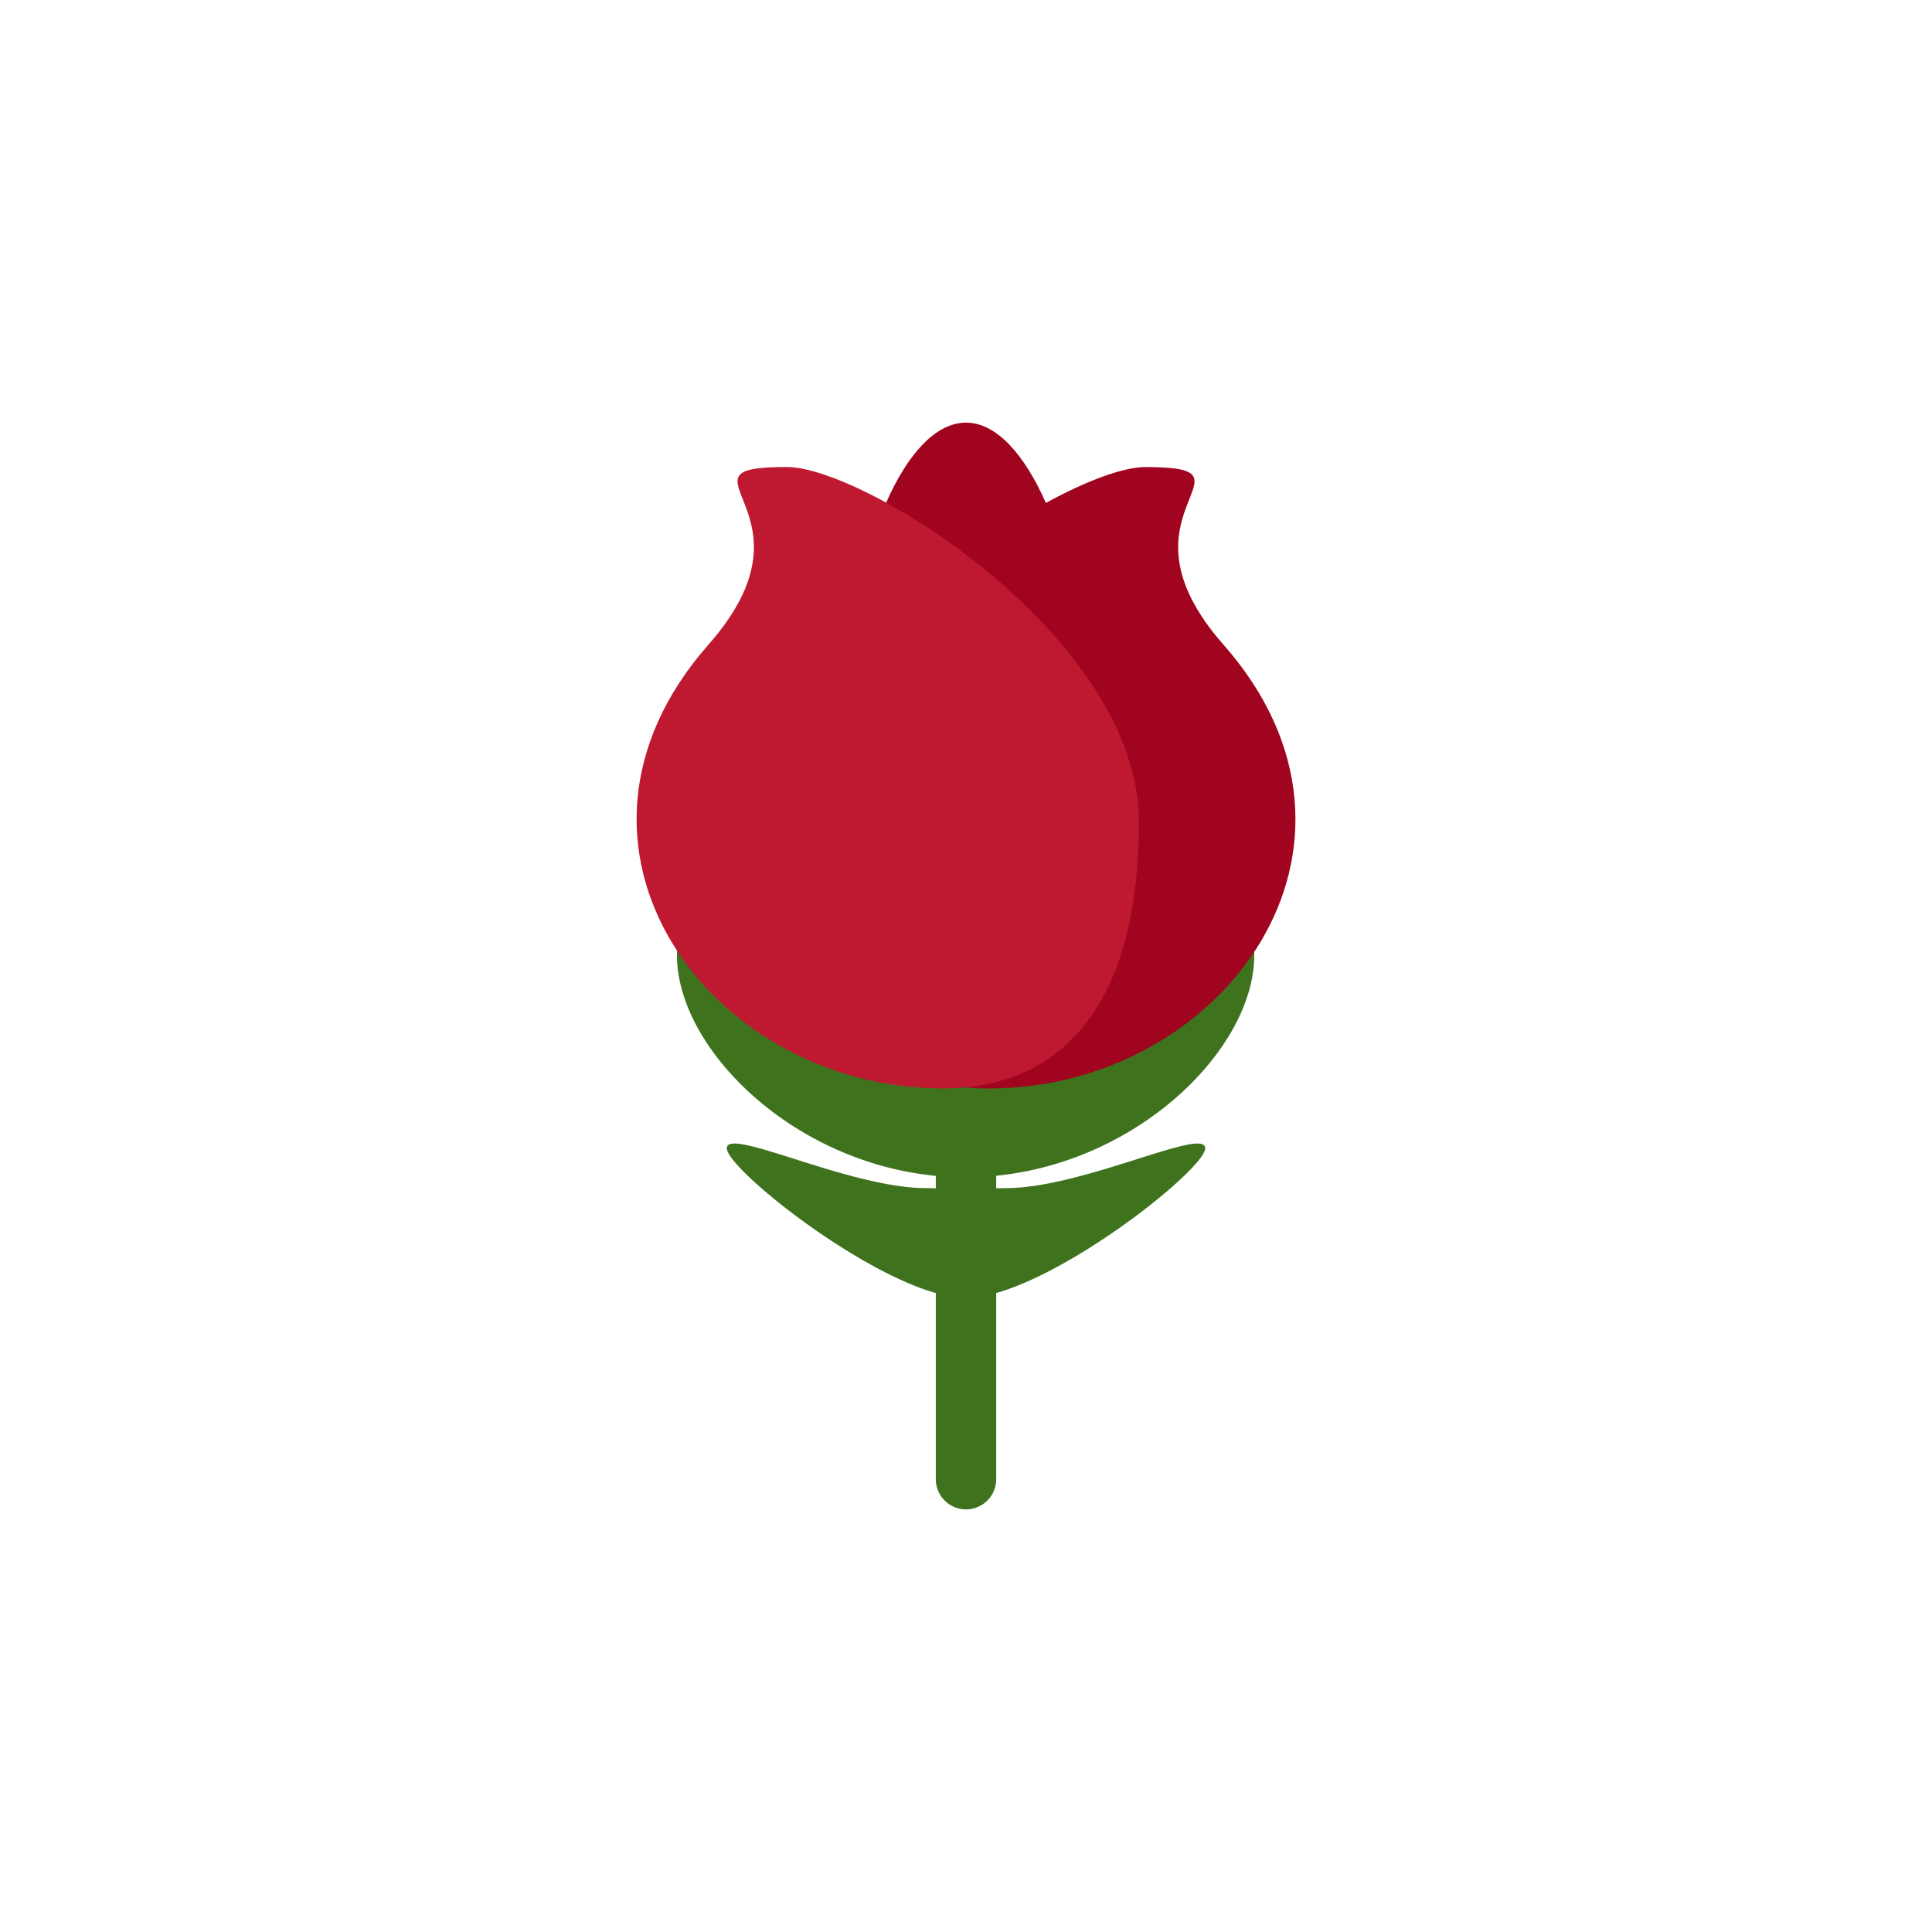 <svg xmlns="http://www.w3.org/2000/svg" width="32" height="32" fill="none"><defs><filter id="a"><feMorphology in="SourceAlpha" operator="dilate" radius="1" result="expanded"/><feFlood flood-color="#fff" result="color"/><feComposite in="color" in2="expanded" operator="in"/><feComposite in="SourceGraphic"/></filter></defs><g filter="url(#a)"><path fill="#3E721D" d="M16.66 19.68q-.084 0-.16.002v-.208c2.402-.24 4.274-2.132 4.274-3.65 0-1.625 0 .735-4.781.735s-4.78-2.36-4.78-.735c0 1.521 1.88 3.419 4.287 3.652v.206q-.077-.002-.16-.003c-1.277 0-3.302-1.025-3.302-.66 0 .323 2.093 2.009 3.462 2.398V24.5a.5.5 0 1 0 1 0v-3.083c1.369-.39 3.462-2.075 3.462-2.398 0-.364-2.025.66-3.302.66"/><path fill="#A0041E" d="M20.264 10.677c-1.944-2.206.753-2.941-1.296-2.941-.357 0-.96.22-1.645.594C16.976 7.544 16.512 7 16 7c-1.025 0-1.863 2.171-1.936 4.134-.554.772-.928 1.618-.928 2.483 0 3.046 1.296 4.412 3.24 4.412 3.888 0 6.822-4.024 3.888-7.352"/><path fill="#BE1931" d="M18.864 13.617c0 3.046-1.295 4.411-3.24 4.411-3.888 0-6.821-4.024-3.888-7.353 1.945-2.206-.752-2.94 1.296-2.94 1.297 0 5.832 2.836 5.832 5.882"/></g></svg>